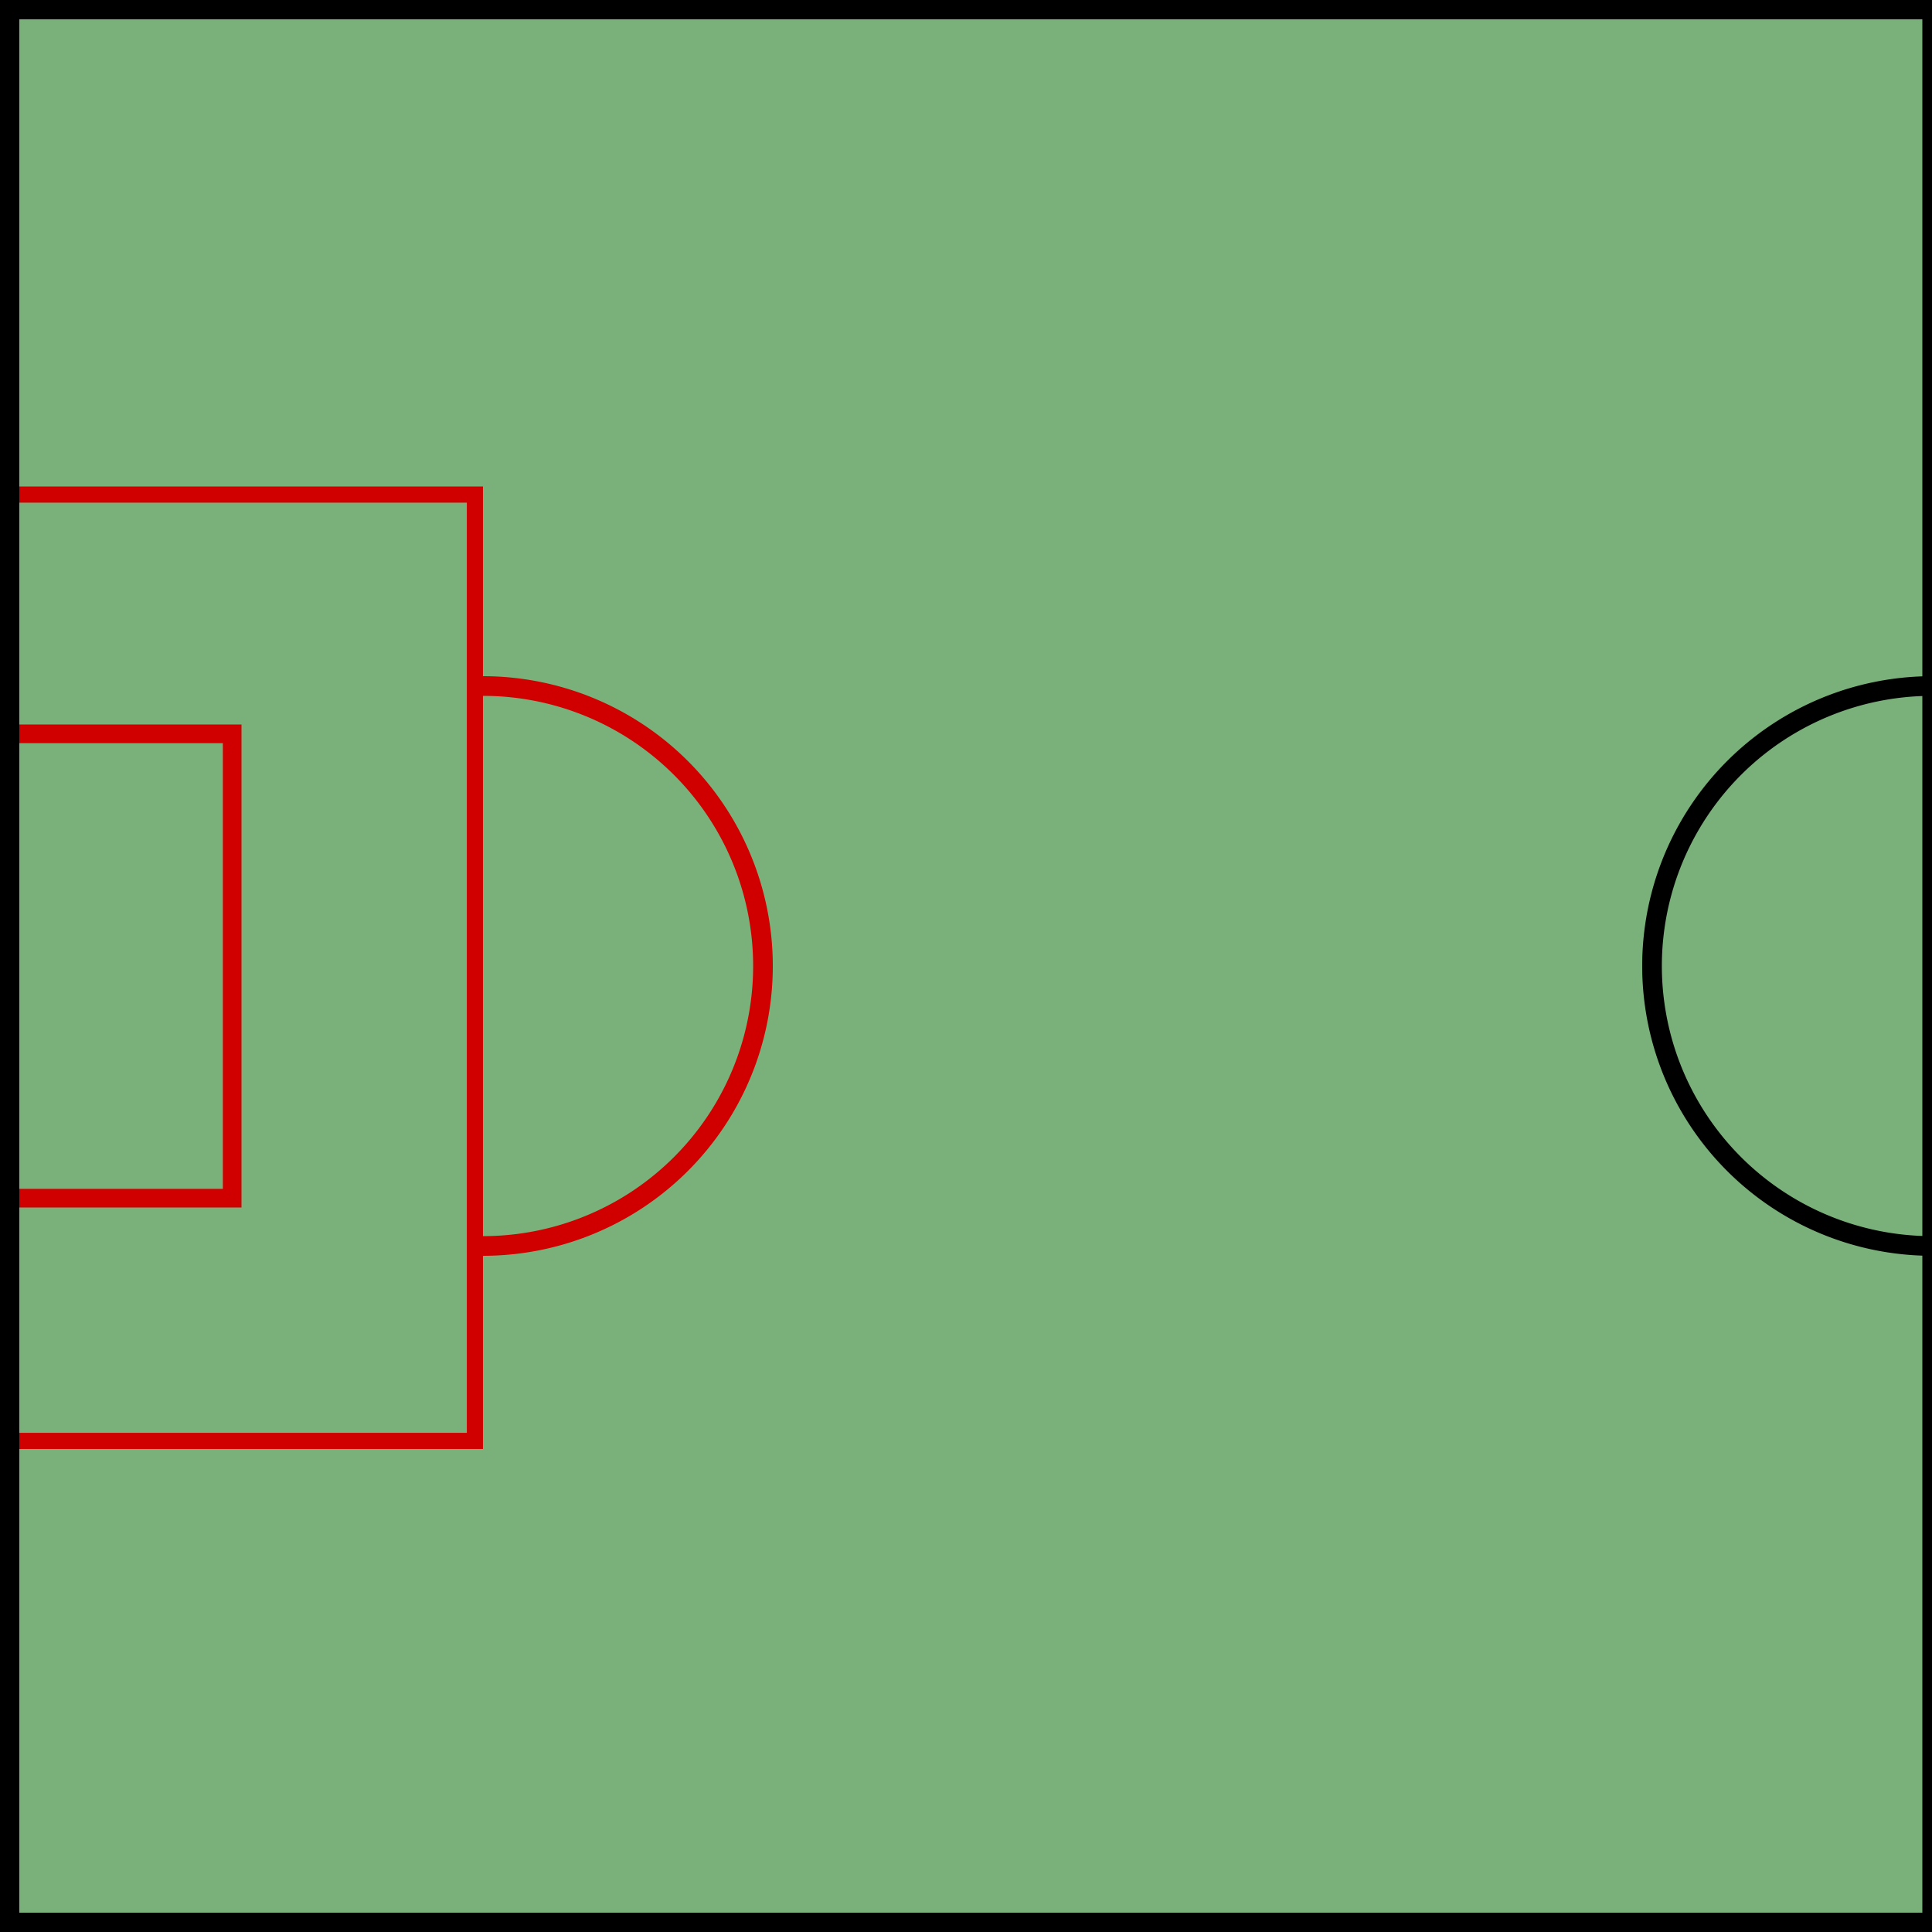 <?xml version="1.0" encoding="UTF-8" standalone="no"?>
<!-- Created with Inkscape (http://www.inkscape.org/) -->

<svg
   xmlns:dc="http://purl.org/dc/elements/1.1/"
   xmlns:cc="http://creativecommons.org/ns#"
   xmlns:rdf="http://www.w3.org/1999/02/22-rdf-syntax-ns#"
   xmlns:svg="http://www.w3.org/2000/svg"
   xmlns="http://www.w3.org/2000/svg"
   xmlns:sodipodi="http://sodipodi.sourceforge.net/DTD/sodipodi-0.dtd"
   xmlns:inkscape="http://www.inkscape.org/namespaces/inkscape"
   width="200"
   height="200"
   viewBox="0 0 200 200"
   id="svg2"
   version="1.1"
   inkscape:version="0.91 r13725"
   sodipodi:docname="foostable-v2.svg">
  <defs
     id="defs4" />
  <sodipodi:namedview
     id="base"
     pagecolor="#ffffff"
     bordercolor="#666666"
     borderopacity="1.0"
     inkscape:pageopacity="0.0"
     inkscape:pageshadow="2"
     inkscape:zoom="1.8402454"
     inkscape:cx="52.993995"
     inkscape:cy="81.824703"
     inkscape:document-units="px"
     inkscape:current-layer="layer4"
     showgrid="false"
     units="px"
     inkscape:window-width="1440"
     inkscape:window-height="856"
     inkscape:window-x="198"
     inkscape:window-y="281"
     inkscape:window-maximized="0" />
  <g
     inkscape:groupmode="layer"
     id="layer2"
     inkscape:label="Background"
     sodipodi:insensitive="true">
    <rect
       style="opacity:1;fill:#7ab17a;fill-opacity:1;stroke:none;stroke-width:2;stroke-miterlimit:4;stroke-dasharray:none;stroke-opacity:1"
       id="rect4156"
       width="200"
       height="200"
       x="0"
       y="-1.1368684e-13" />
  </g>
  <g
     inkscape:groupmode="layer"
     id="layer4"
     inkscape:label="Lines"
     style="display:inline">
    <rect
       style="opacity:1;fill:none;fill-opacity:1;stroke:#d00000;stroke-width:1.673;stroke-miterlimit:4;stroke-dasharray:none;stroke-opacity:1"
       id="rect4166"
       width="48.327"
       height="97.965"
       x="0.837"
       y="51.198" />
    <rect
       style="opacity:1;fill:#000000;fill-opacity:1;stroke:none;stroke-width:2;stroke-miterlimit:4;stroke-dasharray:none;stroke-opacity:1"
       id="rect4168"
       width="1"
       height="200"
       x="199"
       y="1.2434498e-14" />
    <path
       style="opacity:1;fill:none;fill-opacity:1;stroke:#000000;stroke-width:2.036;stroke-miterlimit:4;stroke-dasharray:none;stroke-opacity:1"
       id="path4184"
       sodipodi:type="arc"
       sodipodi:cx="200"
       sodipodi:cy="100"
       sodipodi:rx="28.982471"
       sodipodi:ry="28.98185"
       sodipodi:start="1.5707963"
       sodipodi:end="4.712389"
       sodipodi:open="true"
       d="m 200,128.982 a 28.982,28.982 0 0 1 -25.1,-14.491 28.982,28.982 0 0 1 0,-28.982 A 28.982,28.982 0 0 1 200,71.018" />
    <path
       d="m -50,-71.018 a 28.982,28.982 0 0 1 -25.1,-14.491 28.982,28.982 0 0 1 0,-28.982 28.982,28.982 0 0 1 25.1,-14.491"
       sodipodi:open="true"
       sodipodi:end="4.712389"
       sodipodi:start="1.5707963"
       sodipodi:ry="28.98185"
       sodipodi:rx="28.982471"
       sodipodi:cy="-100"
       sodipodi:cx="-50"
       sodipodi:type="arc"
       id="path4186"
       style="opacity:1;fill:none;fill-opacity:1;stroke:#d00000;stroke-width:2.036;stroke-miterlimit:4;stroke-dasharray:none;stroke-opacity:1"
       transform="scale(-1,-1)" />
    <rect
       y="75.966"
       x="0.966"
       height="48.068"
       width="23.068"
       id="rect4188"
       style="opacity:1;fill:none;fill-opacity:1;stroke:#d00000;stroke-width:1.932;stroke-miterlimit:4;stroke-dasharray:none;stroke-opacity:1" />
    <rect
       style="opacity:1;fill:#000000;fill-opacity:1;stroke:none;stroke-width:2;stroke-miterlimit:4;stroke-dasharray:none;stroke-opacity:1"
       id="rect4190"
       width="200"
       height="2"
       x="0"
       y="198" />
    <rect
       y="0"
       x="0"
       height="2"
       width="200"
       id="rect4192"
       style="opacity:1;fill:#000000;fill-opacity:1;stroke:none;stroke-width:2;stroke-miterlimit:4;stroke-dasharray:none;stroke-opacity:1" />
    <rect
       style="opacity:1;fill:#000000;fill-opacity:1;stroke:none;stroke-width:2;stroke-miterlimit:4;stroke-dasharray:none;stroke-opacity:1"
       id="rect4194"
       width="2"
       height="200"
       x="0"
       y="0" />
  </g>
  <g
     inkscape:groupmode="layer"
     id="layer1"
     inkscape:label="Sticks"
     sodipodi:insensitive="true" />
  <g
     inkscape:groupmode="layer"
     id="layer5"
     inkscape:label="Players"
     sodipodi:insensitive="true" />
</svg>
